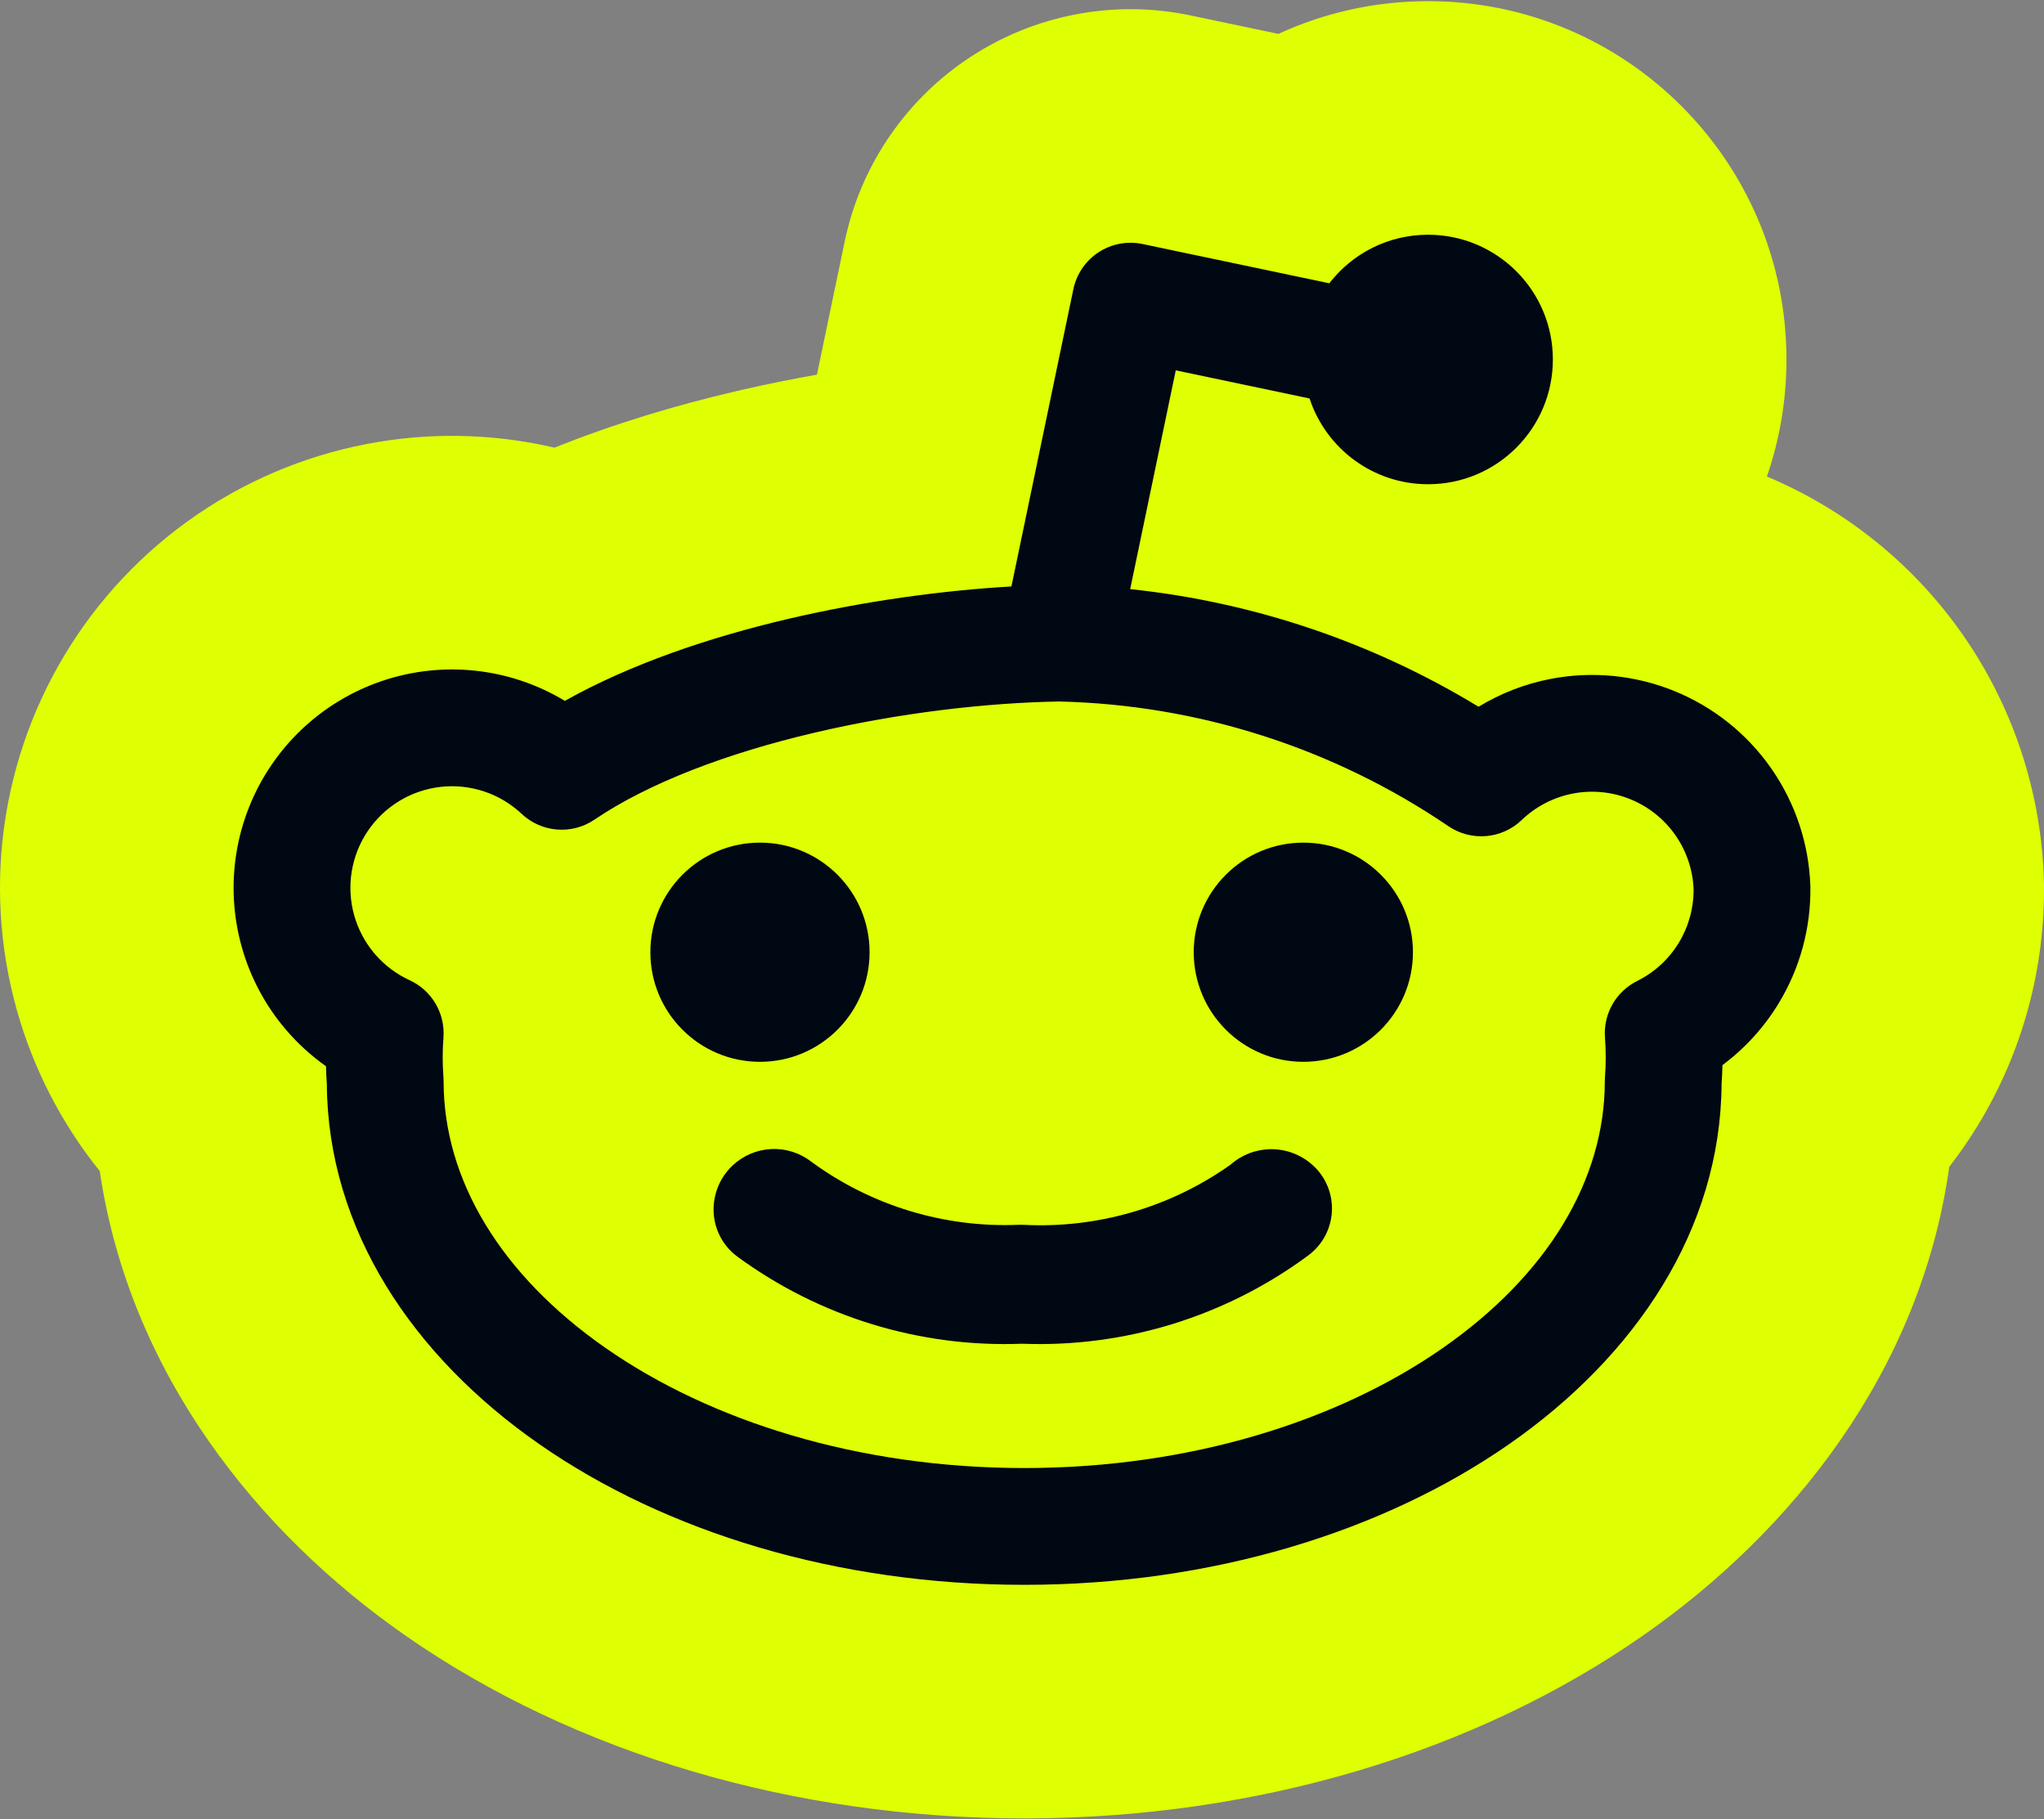 <svg width="1000" height="890" viewBox="0 0 1000 890" fill="none" xmlns="http://www.w3.org/2000/svg">
<rect x="0" y="0" width="1000" height="890" fill="#808080" stroke="none"/>
<g clip-path="url(#clip0_348_416)">
<path d="M874.003 175.888C874.003 195.944 870.632 215.212 864.431 233.16C902.28 249.035 934.971 275.131 958.836 308.534L959.991 310.166L960.143 310.382L960.293 310.6L960.844 311.393L960.988 311.6L961.131 311.808C984.536 345.853 997.938 385.775 999.814 427.047L999.895 429.014V429.016C999.93 429.955 999.957 430.96 999.974 432.022V432.024C1000.62 473.756 989.443 514.822 967.73 550.473C963.411 557.565 958.709 564.384 953.656 570.904C939.651 670.91 876.624 749.522 803.801 800.257C721.118 857.86 614.681 889.217 503.704 889.703L501.081 889.709C389.16 889.709 281.694 858.314 198.36 800.257C126.044 749.875 63.386 672.001 48.804 572.986C30.114 549.742 16.303 522.938 8.229 494.177L8.228 494.176C-0.437 463.305 -2.284 430.921 2.81 399.27L3.054 397.786C8.28 366.671 20.104 337.03 37.735 310.858C55.646 284.268 79.126 261.889 106.548 245.274L107.836 244.5C134.927 228.336 165.169 218.151 196.536 214.638C221.582 211.833 246.871 213.338 271.315 219.032C300.891 207.119 330.976 198.258 358.979 191.67L363.099 190.714C375.272 187.926 387.503 185.459 399.68 183.303L413.384 117.529L413.843 115.449L414.008 114.75C422.374 79.059 444.157 47.897 474.917 27.785L474.919 27.783C506.169 7.352 544.159 -0.024 580.751 7.197L582.492 7.552L625.429 16.581C647.707 6.318 672.527 0.564 698.68 0.564C795.508 0.564 874.003 79.06 874.003 175.888Z" fill="#DFFF03"/>
<path d="M698.679 114.85C732.389 114.85 759.717 142.177 759.717 175.888C759.717 209.598 732.389 236.926 698.679 236.926C671.631 236.926 648.693 219.333 640.682 194.966L575.226 181.202L552.926 288.242C613.239 294.577 671.464 314.213 723.365 345.795C734.187 339.213 746.146 334.574 758.705 332.157C778.949 328.262 799.889 330.306 818.998 338.043C838.107 345.779 854.571 358.878 866.403 375.76L866.954 376.554C878.443 393.265 884.944 412.908 885.685 433.189C885.692 433.389 885.698 433.59 885.701 433.79C886.013 453.957 880.612 473.801 870.121 491.027C862.96 502.784 853.628 512.993 842.682 521.145C842.619 524.178 842.479 527.209 842.264 530.237C841.842 601.784 799.975 663.635 738.471 706.484C676.548 749.624 592.531 775.423 501.08 775.423C409.629 775.423 325.612 749.625 263.689 706.484C202.185 663.635 160.317 601.784 159.894 530.237C159.693 527.39 159.558 524.539 159.49 521.688C152.261 516.581 145.673 510.581 139.892 503.813L139.891 503.814C129.829 492.034 122.448 478.206 118.261 463.29C114.074 448.374 113.181 432.725 115.643 417.43C118.105 402.134 123.864 387.557 132.519 374.708C141.174 361.859 152.52 351.046 165.77 343.017C179.02 334.989 193.857 329.938 209.254 328.214C224.65 326.49 240.237 328.135 254.934 333.033C262.436 335.534 269.615 338.853 276.346 342.914C308.424 324.926 346.971 311.901 385.15 302.919C422.355 294.166 460.653 288.919 494.828 286.939L525.123 141.525L525.277 140.831C526.95 133.693 531.307 127.46 537.459 123.438C543.808 119.286 551.549 117.83 558.974 119.391L650.347 138.605C661.51 124.156 679.007 114.85 698.679 114.85ZM518.172 343.232C483 343.803 439.846 348.755 398.236 358.544C356.078 368.462 317.658 382.845 290.83 401.039C279.758 408.548 264.958 407.369 255.214 398.202C249.965 393.262 243.704 389.523 236.866 387.244C230.028 384.965 222.776 384.2 215.613 385.002C208.674 385.779 201.978 388.009 195.962 391.543L195.382 391.889C189.217 395.624 183.938 400.656 179.911 406.634C175.884 412.611 173.205 419.394 172.059 426.51C170.914 433.626 171.33 440.907 173.278 447.846C175.165 454.569 178.447 460.818 182.906 466.184L183.341 466.701L183.783 467.211C188.386 472.455 194.044 476.673 200.389 479.588C211.257 484.582 217.866 495.815 216.949 507.74C216.457 514.135 216.457 520.56 216.949 526.954C217.005 527.683 217.033 528.414 217.033 529.145C217.033 577.248 245.028 623.84 296.354 659.598C347.574 695.282 419.868 718.28 501.08 718.28C582.293 718.28 654.586 695.282 705.806 659.598C757.132 623.84 785.127 577.248 785.127 529.145C785.127 528.414 785.156 527.683 785.212 526.954C785.703 520.56 785.703 514.135 785.212 507.74C784.319 496.134 790.558 485.146 800.982 479.965C809.385 475.789 816.435 469.319 821.316 461.304C826.141 453.381 828.651 444.267 828.567 434.994C828.167 425.509 825.061 416.335 819.61 408.558C814.105 400.703 806.444 394.609 797.554 391.009C788.663 387.41 778.921 386.459 769.502 388.271C760.083 390.084 751.389 394.582 744.469 401.223C734.733 410.568 719.784 411.826 708.623 404.24C652.339 365.979 586.203 344.797 518.172 343.232ZM377.3 562.205C384.392 561.857 391.361 564.067 396.95 568.414L396.984 568.44C397.002 568.454 397.02 568.468 397.038 568.482L397.18 568.592C426.429 589.951 462.05 600.767 498.231 599.278L498.888 599.258C499.545 599.246 500.202 599.256 500.858 599.29C536.913 601.124 572.532 590.763 601.977 569.886C607.394 565.072 614.371 562.366 621.631 562.277H622.38L623.121 562.296C626.823 562.434 630.472 563.253 633.883 564.717C637.11 566.101 640.072 568.039 642.634 570.445C648.809 576.243 652.092 584.483 651.598 592.938C651.104 601.394 646.883 609.195 640.076 614.235C599.673 644.147 550.268 659.402 500.01 657.463C450.102 659.39 401.035 644.361 360.788 614.861C353.263 609.345 348.905 600.501 349.115 591.173L349.116 591.117L349.144 590.359C349.505 583.008 352.587 576.056 357.791 570.852L358.283 570.371C363.427 565.459 370.174 562.556 377.294 562.206L377.3 562.205ZM371.807 412.283C401.421 412.283 425.429 436.291 425.429 465.905C425.429 495.52 401.421 519.528 371.807 519.528C342.192 519.528 318.184 495.52 318.184 465.905C318.184 436.29 342.192 412.283 371.807 412.283ZM637.64 412.283C667.255 412.283 691.263 436.291 691.263 465.905C691.263 495.52 667.255 519.528 637.64 519.528C608.025 519.528 584.017 495.52 584.017 465.905C584.017 436.29 608.025 412.283 637.64 412.283Z" fill="#000813"/>
</g>
<defs>
<clipPath id="clip0_348_416">
<rect width="1000" height="889.14" fill="white" transform="translate(0 0.564)"/>
</clipPath>
</defs>
</svg>
